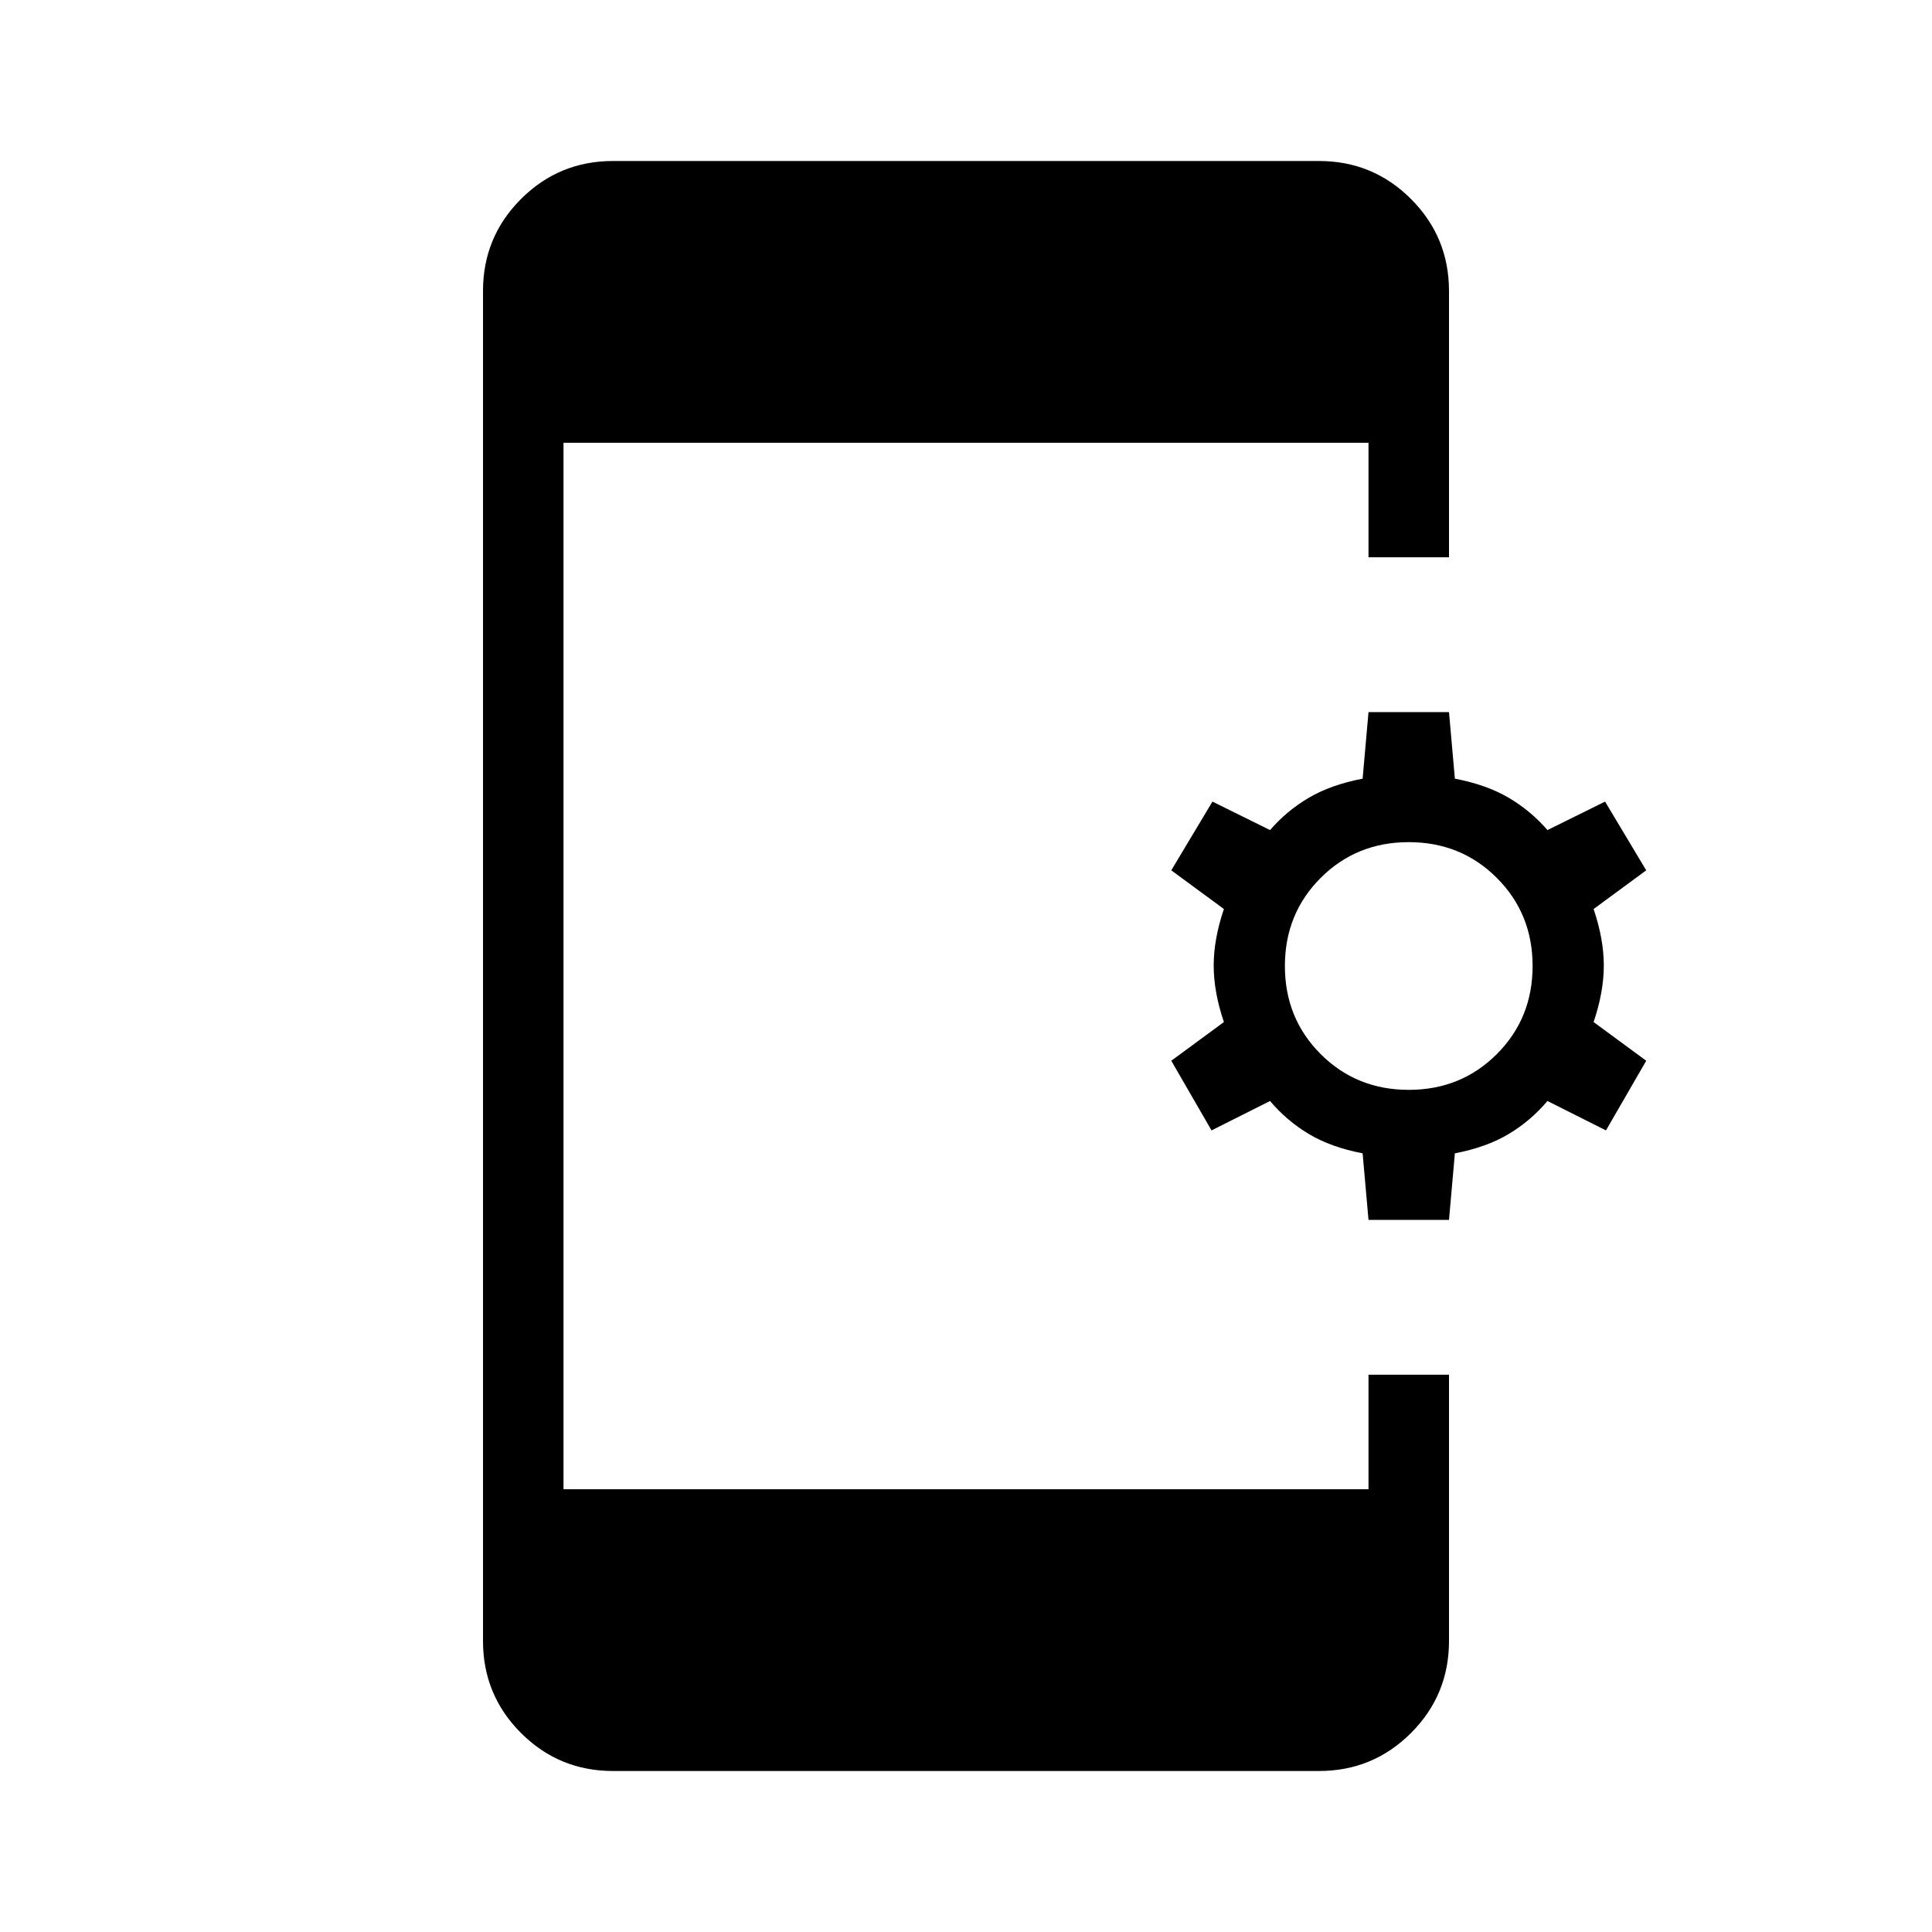 <svg xmlns="http://www.w3.org/2000/svg" height="24" viewBox="0 -960 960 960" width="24"><path d="M304.62-80q-26.85 0-45.74-18.88Q240-117.77 240-144.62v-670.76q0-26.85 18.88-45.74Q277.77-880 304.62-880h350.76q26.85 0 45.74 18.88Q720-842.23 720-815.38v132.3h-40V-740H280v520h400v-56.92h40v132.3q0 26.85-18.88 45.74Q682.23-80 655.38-80H304.62ZM680-353.85l-2.92-33.07q-15.7-3-26.7-9.58t-19.3-16.42L602-398.31l-20-34.61 26.15-19.23q-5.07-14.93-5.07-28.08 0-13.15 5.07-28.08L582-527.54l20.46-34.15 28.62 14.15q8.3-9.61 19.3-16.08 11-6.46 26.7-9.46l2.92-33.07h40l2.92 33.07q15.7 3 26.7 9.46 11 6.47 19.3 16.08l28.62-14.15L818-527.54l-26.15 19.23q5.07 14.93 5.07 28.08 0 13.15-5.07 28.08L818-432.92l-20 34.61-29.08-14.61q-8.3 9.84-19.3 16.42-11 6.58-26.7 9.58L720-353.85h-40Zm20-64.61q26 0 43.77-17.77Q761.54-454 761.54-480q0-26-17.77-43.77Q726-541.54 700-541.54q-26 0-43.77 17.77Q638.46-506 638.46-480q0 26 17.77 43.77Q674-418.46 700-418.46Z"/></svg>